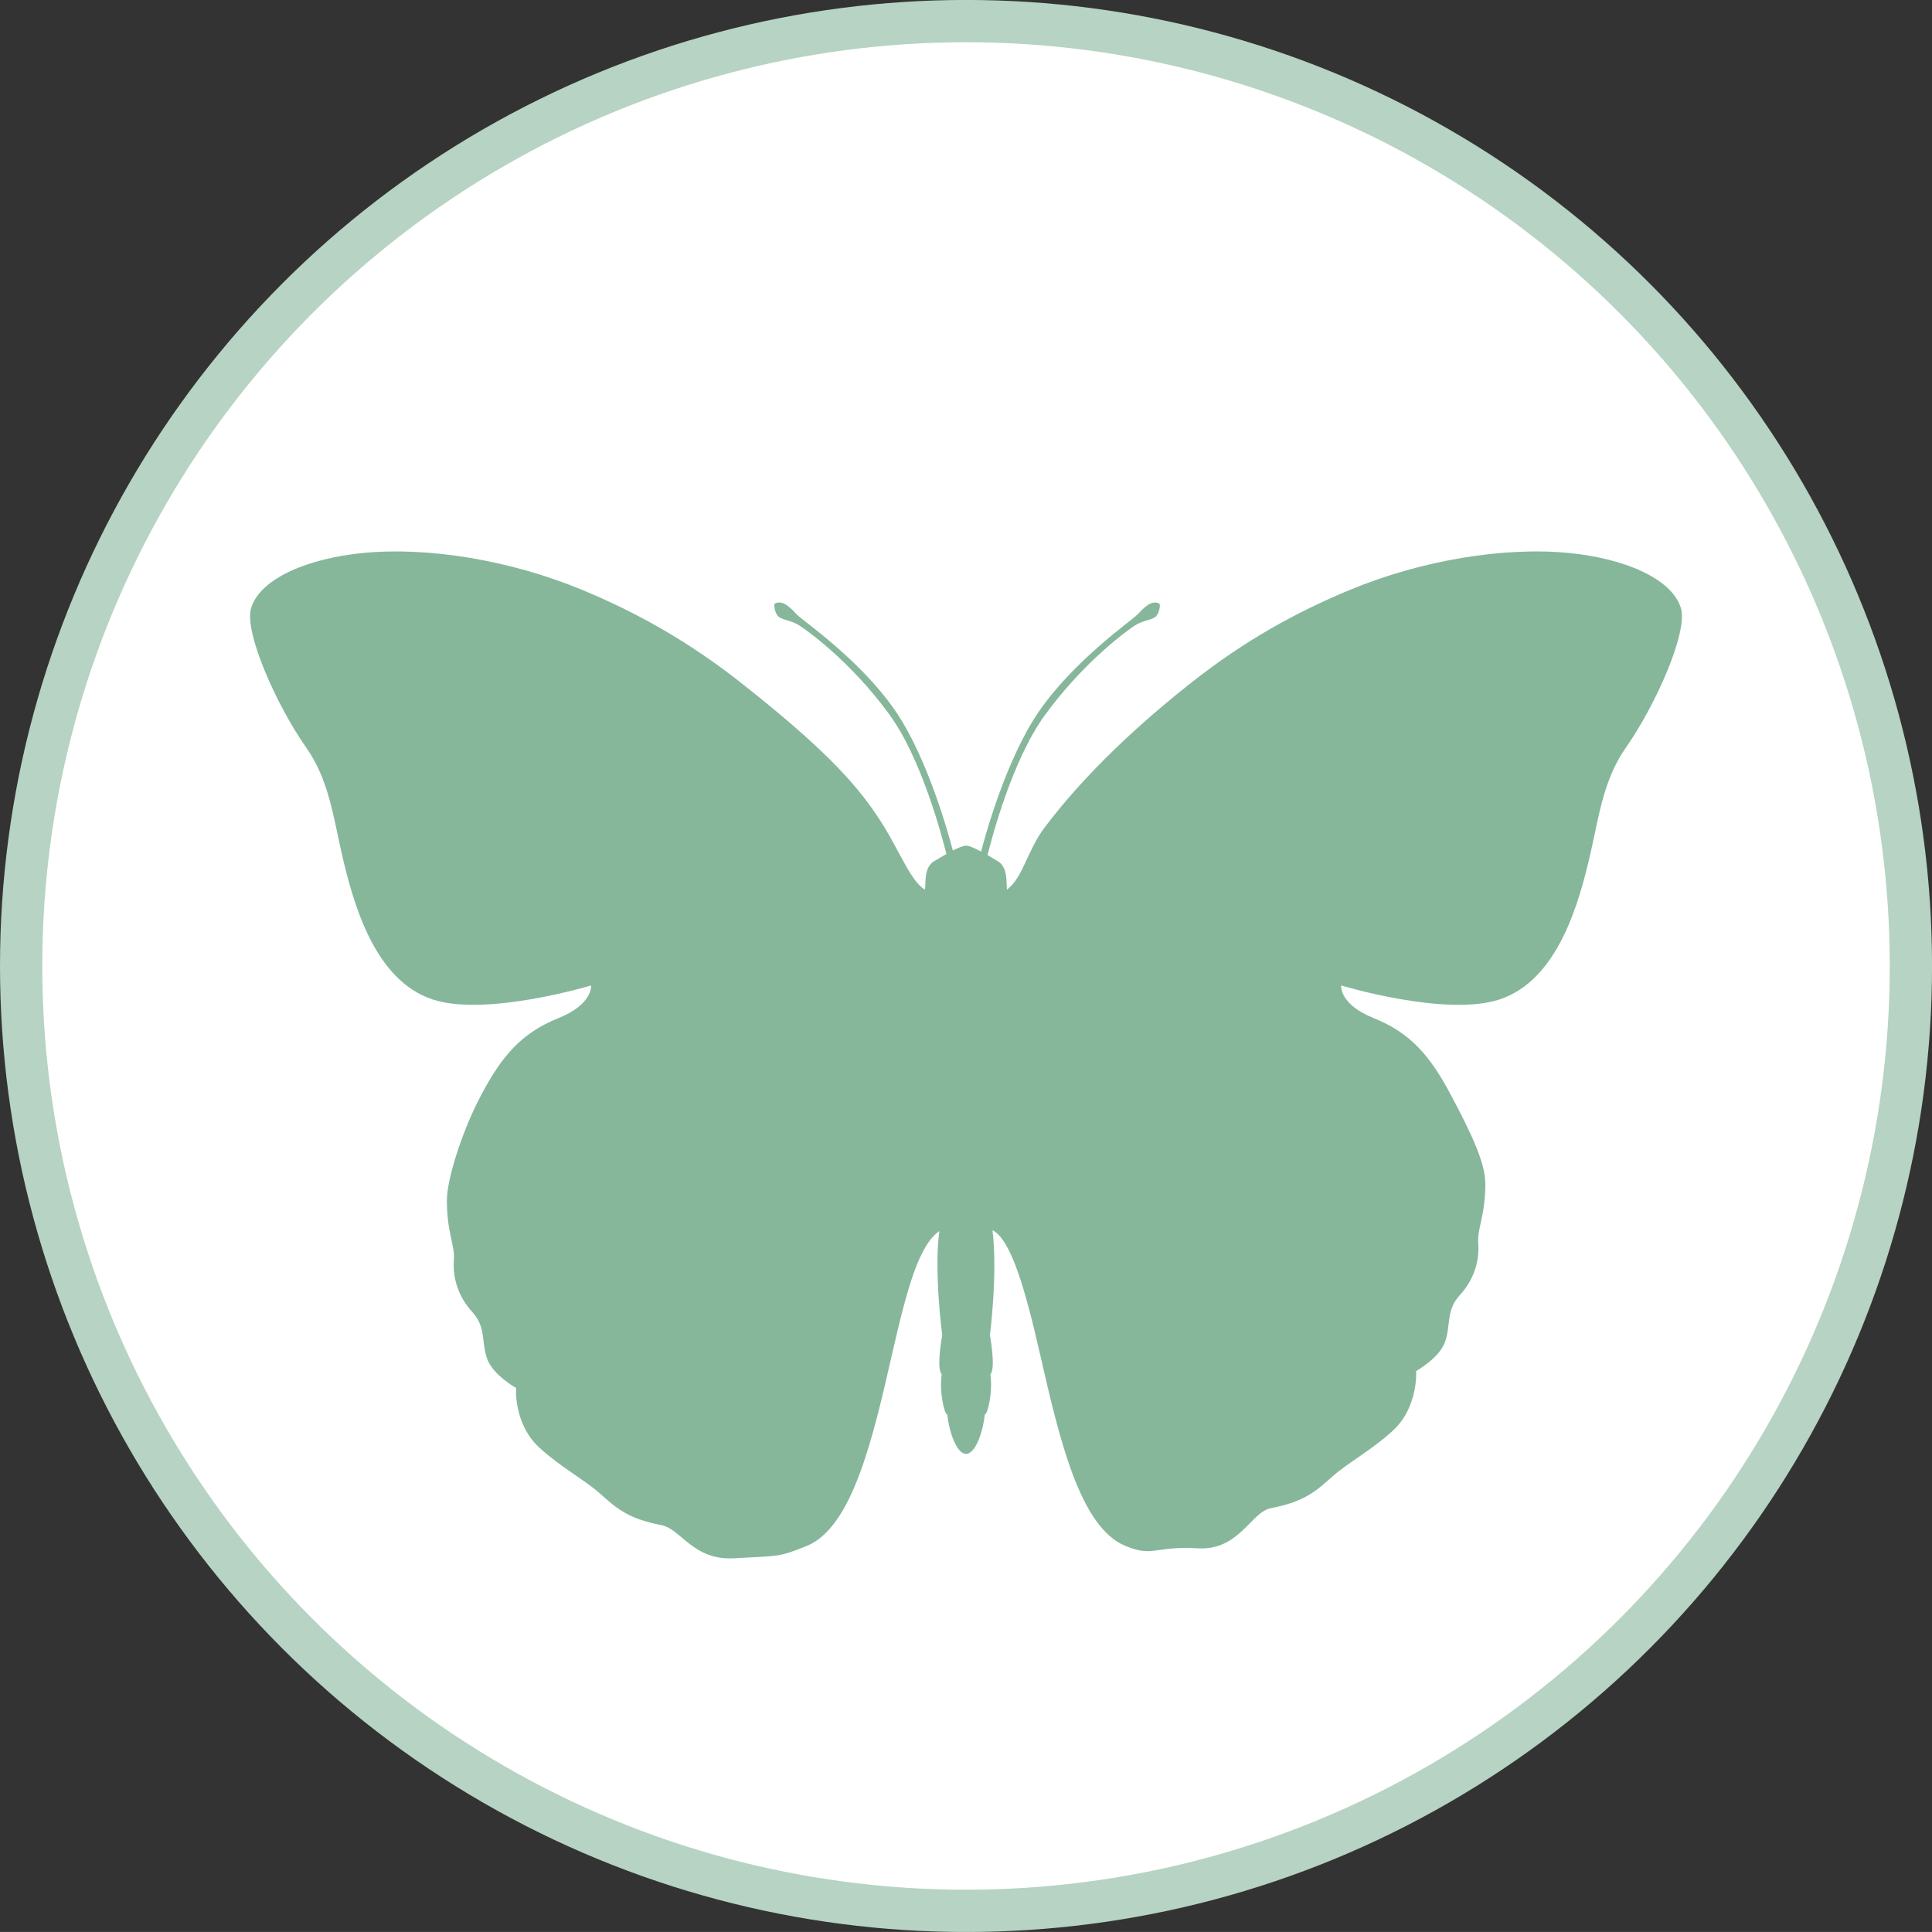 <?xml version="1.0" encoding="utf-8"?>
<!-- Generator: Adobe Illustrator 16.0.0, SVG Export Plug-In . SVG Version: 6.00 Build 0)  -->
<!DOCTYPE svg PUBLIC "-//W3C//DTD SVG 1.1//EN" "http://www.w3.org/Graphics/SVG/1.1/DTD/svg11.dtd">
<svg version="1.1" id="Calque_1" xmlns="http://www.w3.org/2000/svg" xmlns:xlink="http://www.w3.org/1999/xlink" x="0px" y="0px"
	 width="45.701px" height="45.7px" viewBox="0 0 45.701 45.7" enable-background="new 0 0 45.701 45.7" xml:space="preserve">
<rect x="0" y="0" width="45.701" height="45.7" fill="#333333" stroke="none"/>
<g>
	<path fill="#FFFFFF" d="M45.201,22.85c0,12.345-10.008,22.351-22.351,22.351C10.507,45.2,0.5,35.194,0.5,22.85
		C0.5,10.506,10.507,0.5,22.851,0.5C35.193,0.5,45.201,10.506,45.201,22.85"/>
	<circle fill="none" stroke="#B6D3C3" stroke-miterlimit="10" cx="22.851" cy="22.85" r="22.351"/>
	<path fill="#86B79B" d="M39.762,14.384L39.762,14.384c-0.224-0.72-1.388-1.179-2.634-1.302c-1.533-0.154-3.493,0.165-5.198,0.872
		c-1.295,0.538-2.495,1.207-3.729,2.177c-1.939,1.525-2.968,2.752-3.487,3.437c-0.419,0.554-0.509,1.185-0.895,1.476
		c-0.02-0.145,0.032-0.529-0.218-0.674c-0.074-0.043-0.157-0.094-0.24-0.142c0.094-0.388,0.579-2.247,1.357-3.314
		c0.946-1.298,2.003-2.041,2.14-2.126c0.168-0.106,0.346-0.114,0.462-0.187c0.089-0.055,0.147-0.297,0.1-0.324
		c-0.181-0.098-0.379,0.114-0.504,0.25c-0.132,0.143-1.502,1.082-2.342,2.305c-0.783,1.142-1.277,2.967-1.366,3.312
		c-0.147-0.079-0.282-0.14-0.357-0.14c-0.069,0-0.185,0.05-0.312,0.115c-0.104-0.397-0.595-2.186-1.36-3.305
		c-0.84-1.222-2.211-2.145-2.342-2.288c-0.123-0.136-0.324-0.348-0.503-0.25c-0.051,0.027,0.01,0.269,0.098,0.324
		c0.117,0.073,0.293,0.081,0.462,0.187c0.137,0.085,1.194,0.812,2.14,2.109c0.763,1.045,1.242,2.863,1.353,3.305
		c-0.1,0.057-0.2,0.116-0.288,0.168c-0.249,0.145-0.197,0.529-0.218,0.674c-0.348-0.186-0.627-0.998-1.137-1.752
		c-0.541-0.804-1.305-1.635-3.242-3.16c-1.236-0.97-2.436-1.639-3.73-2.177c-1.705-0.707-3.665-1.026-5.198-0.872
		c-1.248,0.123-2.414,0.582-2.634,1.302c-0.172,0.559,0.594,2.292,1.303,3.299c0.527,0.749,0.639,1.614,0.832,2.468
		c0.277,1.219,0.78,3.04,2.163,3.492c1.268,0.416,3.743-0.332,3.743-0.332s0.053,0.443-0.778,0.775
		c-0.864,0.348-1.332,0.888-1.828,1.83c-0.447,0.846-0.804,1.979-0.804,2.479c0,0.776,0.194,1.054,0.165,1.414
		c-0.034,0.446,0.125,0.887,0.431,1.22c0.344,0.376,0.208,0.707,0.36,1.123c0.139,0.376,0.68,0.68,0.68,0.68
		s-0.062,0.851,0.554,1.414c0.498,0.457,1.062,0.756,1.428,1.08c0.373,0.334,0.652,0.598,1.455,0.75
		c0.463,0.088,0.749,0.84,1.719,0.785c1.053-0.061,1.049-0.018,1.721-0.292c1.078-0.442,1.562-2.534,2.021-4.553
		c0.362-1.581,0.638-2.563,1.116-2.896c-0.135,0.926,0.067,2.463,0.067,2.463s-0.146,0.791-0.012,0.926
		c-0.062,0.406,0.063,0.961,0.132,0.947c0.028,0.332,0.201,0.935,0.444,0.935c0.242,0,0.416-0.603,0.443-0.935
		c0.069,0.014,0.193-0.541,0.132-0.947c0.135-0.135-0.011-0.926-0.011-0.926s0.187-1.442,0.062-2.482
		c0.427,0.218,0.759,1.334,1.12,2.915c0.461,2.019,0.944,4.11,2.024,4.553c0.669,0.274,0.667-0.004,1.719,0.056
		c0.97,0.056,1.256-0.862,1.719-0.949c0.804-0.152,1.082-0.416,1.455-0.748c0.368-0.326,0.929-0.625,1.429-1.082
		c0.613-0.563,0.554-1.414,0.554-1.414s0.543-0.305,0.681-0.68c0.149-0.416,0.014-0.746,0.358-1.123
		c0.306-0.332,0.466-0.773,0.43-1.219c-0.027-0.361,0.168-0.639,0.168-1.414c0-0.5-0.357-1.234-0.807-2.08
		c-0.497-0.942-0.963-1.482-1.828-1.83c-0.831-0.332-0.775-0.775-0.775-0.775s2.472,0.749,3.742,0.332
		c1.382-0.452,1.886-2.273,2.163-3.492c0.193-0.854,0.305-1.719,0.831-2.468C39.167,16.676,39.934,14.943,39.762,14.384"/>
</g>
</svg>
